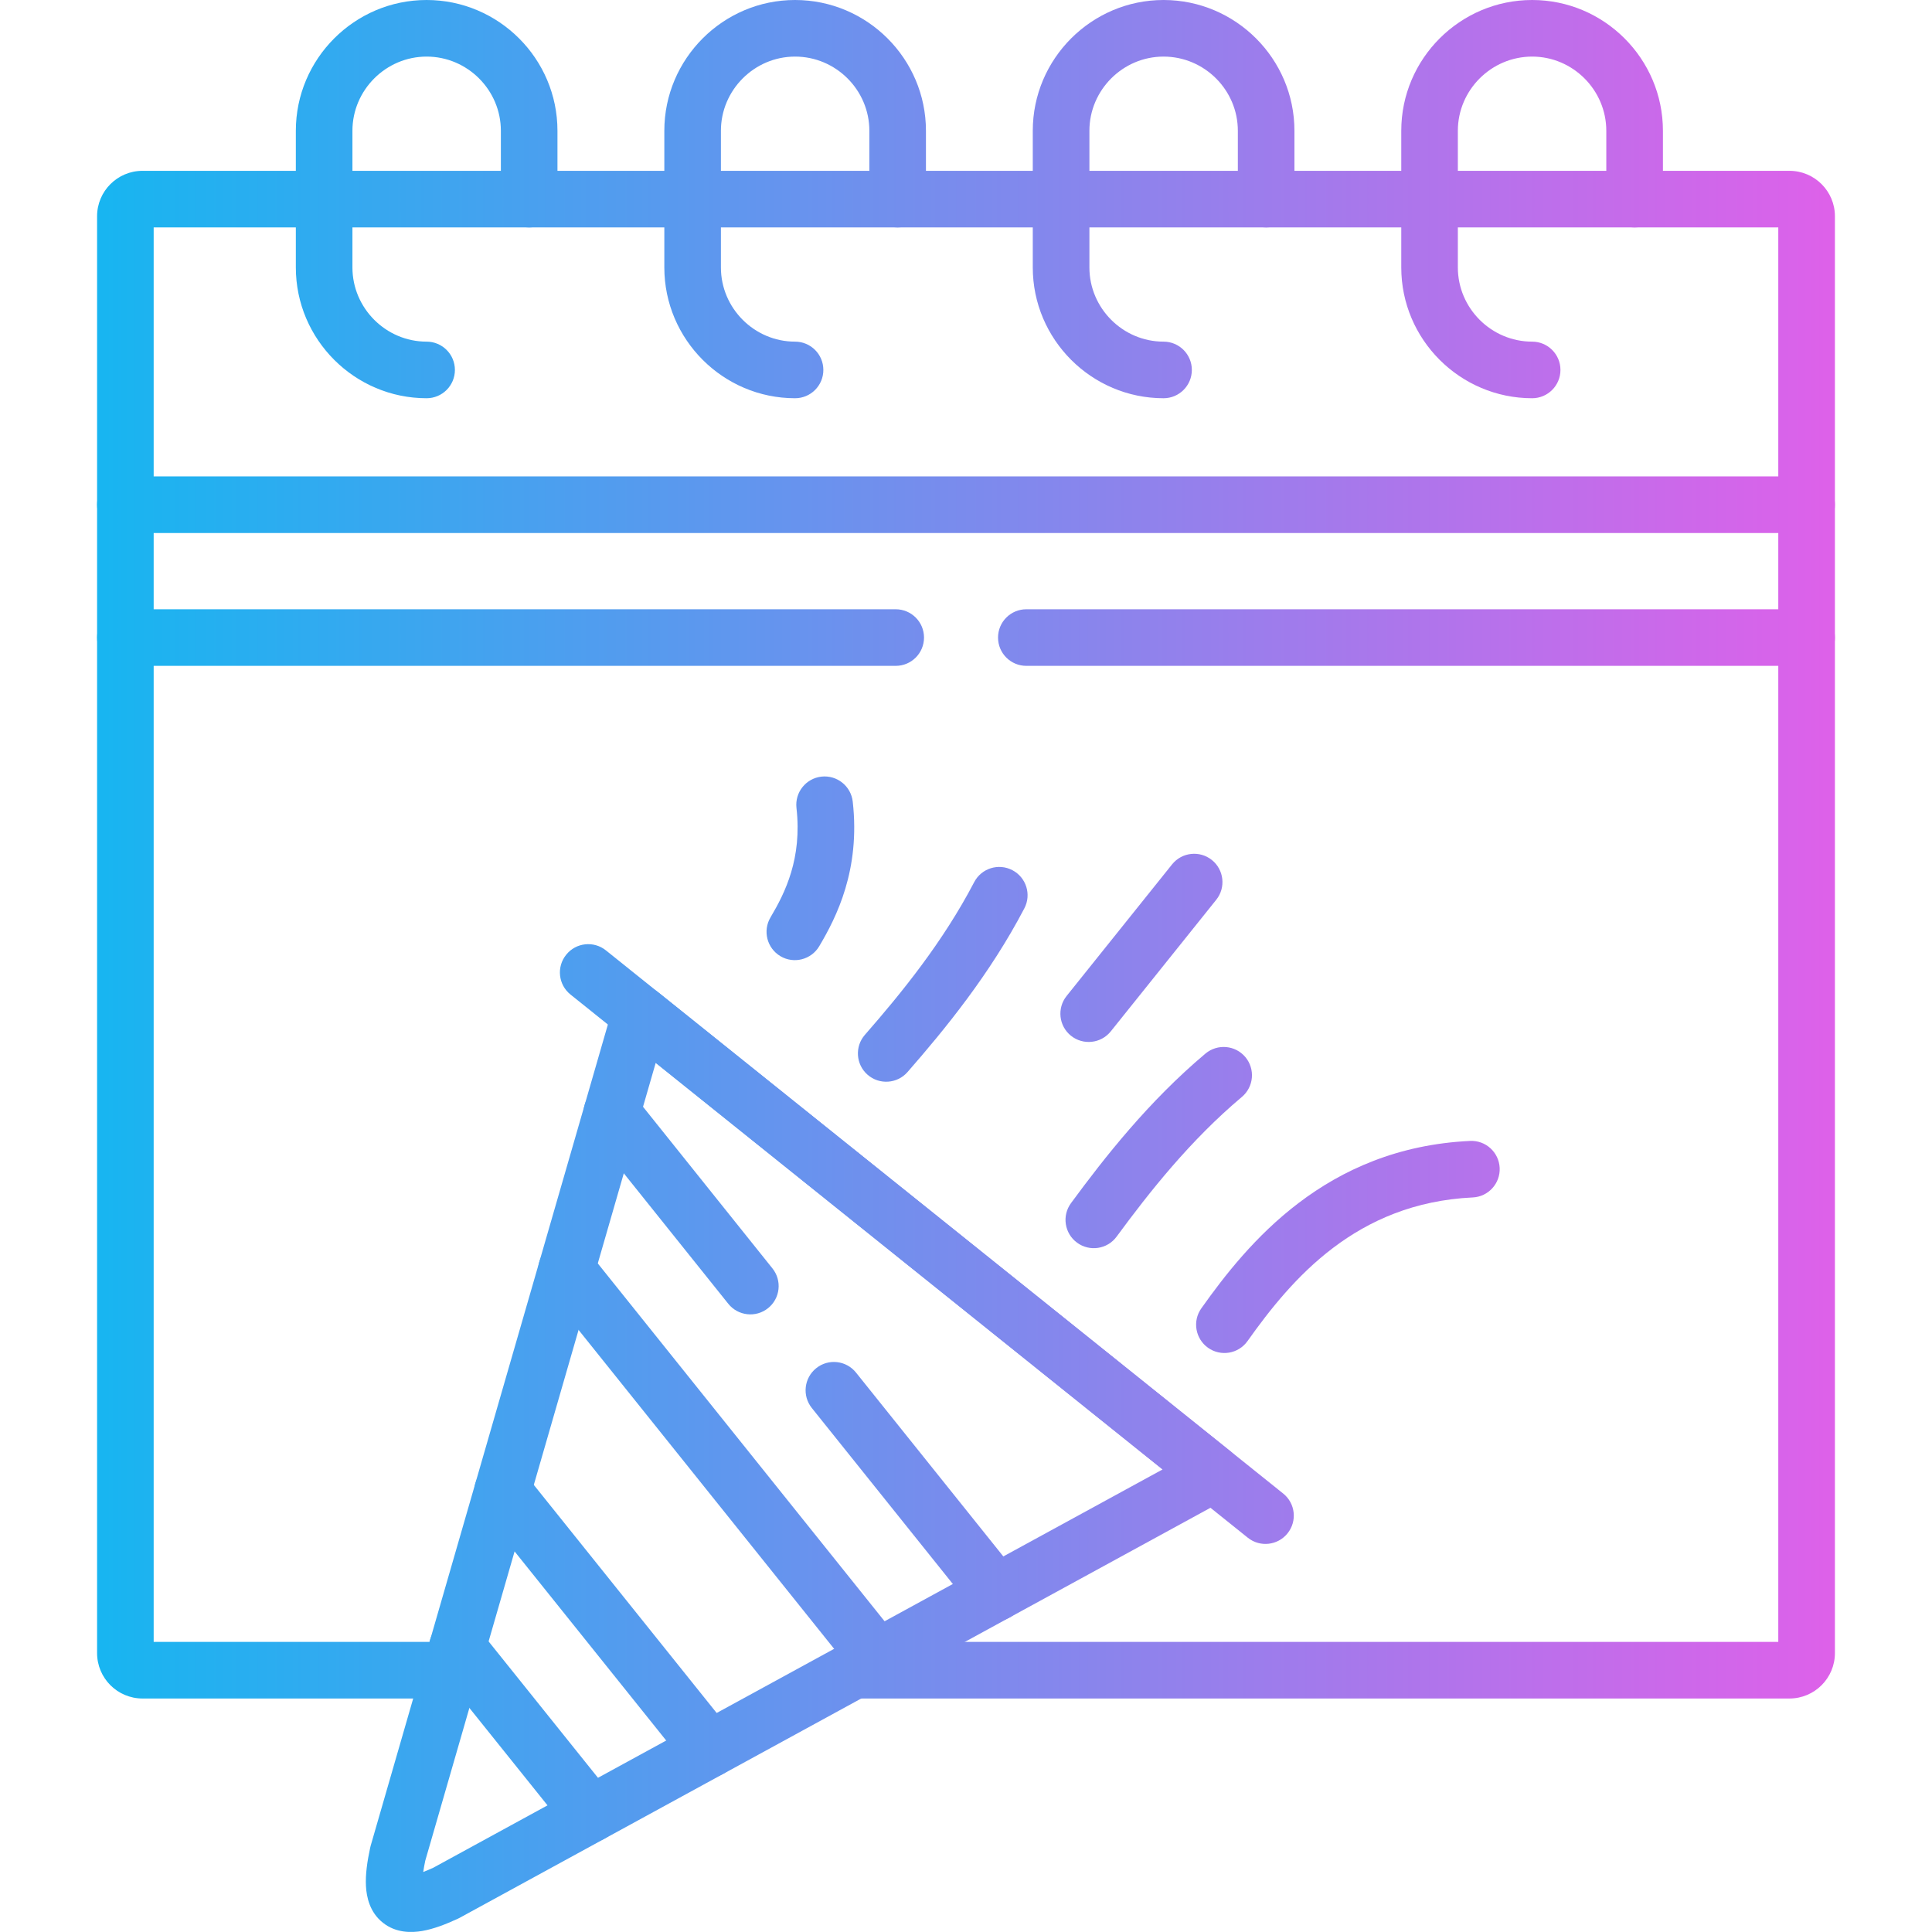 <svg width="48" height="48" viewBox="0 0 48 48" fill="none" xmlns="http://www.w3.org/2000/svg">
<path fill-rule="evenodd" clip-rule="evenodd" d="M7.35 6.645C7.35 8.434 8.81 9.894 10.599 9.894C10.987 9.894 11.302 9.579 11.302 9.191C11.302 8.803 10.987 8.488 10.599 8.488C9.587 8.488 8.756 7.657 8.756 6.645V3.249C8.756 2.237 9.587 1.406 10.599 1.406C11.614 1.406 12.444 2.237 12.444 3.249V4.947C12.444 5.335 12.759 5.65 13.147 5.65C13.535 5.65 13.85 5.335 13.85 4.947V3.249C13.85 1.46 12.39 8.47131e-06 10.599 8.47131e-06C8.81 8.47131e-06 7.35 1.46 7.35 3.249V6.645Z" fill="url(#paint0_linear_18479_2659)"/>
<path fill-rule="evenodd" clip-rule="evenodd" d="M16.505 6.645C16.505 8.434 17.965 9.894 19.753 9.894C20.142 9.894 20.456 9.579 20.456 9.191C20.456 8.803 20.142 8.488 19.753 8.488C18.741 8.488 17.911 7.657 17.911 6.645V3.249C17.911 2.237 18.741 1.406 19.753 1.406C20.769 1.406 21.599 2.237 21.599 3.249V4.947C21.599 5.335 21.914 5.65 22.302 5.65C22.69 5.65 23.005 5.335 23.005 4.947V3.249C23.005 1.46 21.544 8.47131e-06 19.753 8.47131e-06C17.965 8.47131e-06 16.505 1.46 16.505 3.249V6.645Z" fill="url(#paint1_linear_18479_2659)"/>
<path fill-rule="evenodd" clip-rule="evenodd" d="M25.659 6.645C25.659 8.434 27.119 9.894 28.908 9.894C29.297 9.894 29.611 9.579 29.611 9.191C29.611 8.803 29.297 8.488 28.908 8.488C27.896 8.488 27.066 7.657 27.066 6.645V3.249C27.066 2.237 27.896 1.406 28.908 1.406C29.924 1.406 30.754 2.237 30.754 3.249V4.947C30.754 5.335 31.068 5.65 31.457 5.65C31.845 5.65 32.16 5.335 32.16 4.947V3.249C32.16 1.46 30.699 8.47131e-06 28.908 8.47131e-06C27.119 8.47131e-06 25.659 1.46 25.659 3.249V6.645Z" fill="url(#paint2_linear_18479_2659)"/>
<path fill-rule="evenodd" clip-rule="evenodd" d="M34.814 6.645C34.814 8.435 36.275 9.894 38.066 9.894C38.454 9.894 38.769 9.579 38.769 9.191C38.769 8.803 38.454 8.488 38.066 8.488C37.05 8.488 36.22 7.657 36.22 6.645V3.249C36.22 2.237 37.05 1.406 38.066 1.406C39.078 1.406 39.908 2.237 39.908 3.249V4.947C39.908 5.335 40.223 5.65 40.611 5.65C41 5.65 41.315 5.335 41.315 4.947V3.249C41.315 1.46 39.855 8.47131e-06 38.066 8.47131e-06C36.275 8.47131e-06 34.814 1.46 34.814 3.249V6.645Z" fill="url(#paint3_linear_18479_2659)"/>
<path fill-rule="evenodd" clip-rule="evenodd" d="M31.989 38.095C32.232 37.792 32.184 37.35 31.881 37.107L15.054 23.612C14.751 23.369 14.308 23.418 14.066 23.721C13.822 24.024 13.871 24.466 14.174 24.709L31.001 38.204C31.304 38.447 31.746 38.398 31.989 38.095Z" fill="url(#paint4_linear_18479_2659)"/>
<path fill-rule="evenodd" clip-rule="evenodd" d="M26.608 25.733C26.911 25.975 27.354 25.927 27.597 25.624L30.217 22.355C30.46 22.052 30.411 21.609 30.108 21.366C29.805 21.124 29.363 21.172 29.12 21.475L26.5 24.744C26.257 25.047 26.305 25.49 26.608 25.733Z" fill="url(#paint5_linear_18479_2659)"/>
<path fill-rule="evenodd" clip-rule="evenodd" d="M21.555 26.702C21.847 26.957 22.292 26.927 22.547 26.635C23.476 25.572 24.594 24.206 25.45 22.567C25.63 22.223 25.496 21.799 25.152 21.619C24.808 21.439 24.383 21.572 24.203 21.917C23.427 23.404 22.398 24.669 21.488 25.71C21.233 26.002 21.262 26.446 21.555 26.702Z" fill="url(#paint6_linear_18479_2659)"/>
<path fill-rule="evenodd" clip-rule="evenodd" d="M26.759 30.874C27.072 31.104 27.512 31.037 27.742 30.724C28.56 29.611 29.573 28.33 30.854 27.253C31.151 27.003 31.19 26.56 30.94 26.262C30.69 25.965 30.247 25.927 29.949 26.176C28.536 27.364 27.444 28.756 26.609 29.891C26.379 30.204 26.446 30.644 26.759 30.874Z" fill="url(#paint7_linear_18479_2659)"/>
<path fill-rule="evenodd" clip-rule="evenodd" d="M30.013 33.485C30.33 33.71 30.769 33.636 30.994 33.319C32.098 31.764 33.696 29.888 36.59 29.75C36.978 29.732 37.277 29.402 37.259 29.015C37.24 28.627 36.911 28.327 36.523 28.346C32.938 28.516 30.996 30.886 29.847 32.505C29.622 32.821 29.697 33.26 30.013 33.485Z" fill="url(#paint8_linear_18479_2659)"/>
<path fill-rule="evenodd" clip-rule="evenodd" d="M19.389 23.756C19.723 23.954 20.154 23.844 20.353 23.51C20.782 22.787 21.378 21.613 21.186 19.915C21.142 19.529 20.794 19.252 20.408 19.295C20.022 19.339 19.745 19.687 19.788 20.073C19.931 21.329 19.506 22.181 19.143 22.792C18.945 23.126 19.055 23.557 19.389 23.756Z" fill="url(#paint9_linear_18479_2659)"/>
<path fill-rule="evenodd" clip-rule="evenodd" d="M10.492 47.974C10.769 47.926 11.068 47.812 11.371 47.672C11.386 47.666 11.4 47.658 11.414 47.651L30.484 37.236C30.69 37.123 30.826 36.915 30.847 36.681C30.868 36.447 30.77 36.218 30.587 36.071L16.348 24.649C16.165 24.502 15.92 24.456 15.696 24.527C15.472 24.598 15.298 24.776 15.233 25.002L9.208 45.861C9.204 45.876 9.2 45.891 9.197 45.907C9.123 46.247 9.077 46.572 9.092 46.857C9.106 47.132 9.186 47.512 9.515 47.771C9.841 48.029 10.227 48.02 10.492 47.974ZM10.566 46.227L16.291 26.406L28.884 36.508L10.762 46.405C10.669 46.447 10.588 46.481 10.515 46.509C10.527 46.428 10.543 46.334 10.566 46.227Z" fill="url(#paint10_linear_18479_2659)"/>
<path fill-rule="evenodd" clip-rule="evenodd" d="M22.237 41.728C22.54 41.485 22.588 41.043 22.346 40.74L14.623 31.104C14.38 30.801 13.938 30.752 13.635 30.995C13.332 31.238 13.283 31.68 13.526 31.983L21.248 41.619C21.491 41.922 21.934 41.971 22.237 41.728Z" fill="url(#paint11_linear_18479_2659)"/>
<path fill-rule="evenodd" clip-rule="evenodd" d="M18.065 44.005C18.368 43.762 18.416 43.32 18.173 43.017L13.034 36.607C12.791 36.304 12.348 36.255 12.046 36.498C11.743 36.741 11.694 37.184 11.937 37.487L17.076 43.897C17.319 44.2 17.762 44.248 18.065 44.005Z" fill="url(#paint12_linear_18479_2659)"/>
<path fill-rule="evenodd" clip-rule="evenodd" d="M15.115 45.616C15.418 45.373 15.467 44.93 15.224 44.627L11.91 40.495C11.667 40.192 11.224 40.143 10.921 40.386C10.618 40.629 10.57 41.072 10.813 41.375L14.127 45.507C14.37 45.81 14.812 45.859 15.115 45.616Z" fill="url(#paint13_linear_18479_2659)"/>
<path fill-rule="evenodd" clip-rule="evenodd" d="M25.186 40.118C25.489 39.875 25.538 39.432 25.296 39.129L21.267 34.101C21.024 33.798 20.581 33.749 20.279 33.992C19.975 34.235 19.927 34.678 20.169 34.981L24.198 40.009C24.441 40.312 24.883 40.361 25.186 40.118ZM19.082 32.501C19.385 32.259 19.434 31.816 19.191 31.513L15.748 27.213C15.505 26.91 15.062 26.861 14.759 27.104C14.456 27.347 14.407 27.789 14.65 28.092L18.094 32.392C18.337 32.695 18.779 32.744 19.082 32.501Z" fill="url(#paint14_linear_18479_2659)"/>
<path fill-rule="evenodd" clip-rule="evenodd" d="M2.412 41.07C2.412 41.693 2.918 42.199 3.541 42.199H11.202C11.59 42.199 11.905 41.884 11.905 41.495C11.905 41.107 11.59 40.792 11.202 40.792H3.818V5.65H44.181V40.792H21.218C20.829 40.792 20.515 41.107 20.515 41.495C20.515 41.884 20.829 42.199 21.218 42.199H44.459C45.082 42.199 45.588 41.693 45.588 41.07V5.372C45.588 4.75 45.082 4.244 44.459 4.244H3.541C2.918 4.244 2.412 4.75 2.412 5.372V41.07Z" fill="url(#paint15_linear_18479_2659)"/>
<path fill-rule="evenodd" clip-rule="evenodd" d="M2.412 15.84C2.412 16.229 2.727 16.543 3.115 16.543H22.254C22.642 16.543 22.957 16.229 22.957 15.84C22.957 15.452 22.642 15.137 22.254 15.137H3.115C2.727 15.137 2.412 15.452 2.412 15.84ZM24.796 15.84C24.796 16.229 25.11 16.543 25.499 16.543H44.885C45.273 16.543 45.588 16.229 45.588 15.84C45.588 15.452 45.273 15.137 44.885 15.137H25.499C25.11 15.137 24.796 15.452 24.796 15.84ZM2.412 12.54C2.412 12.928 2.727 13.243 3.115 13.243H44.885C45.273 13.243 45.588 12.928 45.588 12.54C45.588 12.151 45.273 11.836 44.885 11.836H3.115C2.727 11.836 2.412 12.151 2.412 12.54Z" fill="url(#paint16_linear_18479_2659)"/>
<defs>
<linearGradient id="paint0_linear_18479_2659" x1="0" y1="24" x2="48" y2="24" gradientUnits="userSpaceOnUse">
<stop stop-color="#0CBAF1"/>
<stop offset="1" stop-color="#E95CE9"/>
</linearGradient>
<linearGradient id="paint1_linear_18479_2659" x1="0" y1="24" x2="48" y2="24" gradientUnits="userSpaceOnUse">
<stop stop-color="#0CBAF1"/>
<stop offset="1" stop-color="#E95CE9"/>
</linearGradient>
<linearGradient id="paint2_linear_18479_2659" x1="0" y1="24" x2="48" y2="24" gradientUnits="userSpaceOnUse">
<stop stop-color="#0CBAF1"/>
<stop offset="1" stop-color="#E95CE9"/>
</linearGradient>
<linearGradient id="paint3_linear_18479_2659" x1="0" y1="24" x2="48" y2="24" gradientUnits="userSpaceOnUse">
<stop stop-color="#0CBAF1"/>
<stop offset="1" stop-color="#E95CE9"/>
</linearGradient>
<linearGradient id="paint4_linear_18479_2659" x1="0" y1="24" x2="48" y2="24" gradientUnits="userSpaceOnUse">
<stop stop-color="#0CBAF1"/>
<stop offset="1" stop-color="#E95CE9"/>
</linearGradient>
<linearGradient id="paint5_linear_18479_2659" x1="0" y1="24" x2="48" y2="24" gradientUnits="userSpaceOnUse">
<stop stop-color="#0CBAF1"/>
<stop offset="1" stop-color="#E95CE9"/>
</linearGradient>
<linearGradient id="paint6_linear_18479_2659" x1="0" y1="24" x2="48" y2="24" gradientUnits="userSpaceOnUse">
<stop stop-color="#0CBAF1"/>
<stop offset="1" stop-color="#E95CE9"/>
</linearGradient>
<linearGradient id="paint7_linear_18479_2659" x1="0" y1="24" x2="48" y2="24" gradientUnits="userSpaceOnUse">
<stop stop-color="#0CBAF1"/>
<stop offset="1" stop-color="#E95CE9"/>
</linearGradient>
<linearGradient id="paint8_linear_18479_2659" x1="0" y1="24" x2="48" y2="24" gradientUnits="userSpaceOnUse">
<stop stop-color="#0CBAF1"/>
<stop offset="1" stop-color="#E95CE9"/>
</linearGradient>
<linearGradient id="paint9_linear_18479_2659" x1="0" y1="24" x2="48" y2="24" gradientUnits="userSpaceOnUse">
<stop stop-color="#0CBAF1"/>
<stop offset="1" stop-color="#E95CE9"/>
</linearGradient>
<linearGradient id="paint10_linear_18479_2659" x1="0" y1="24" x2="48" y2="24" gradientUnits="userSpaceOnUse">
<stop stop-color="#0CBAF1"/>
<stop offset="1" stop-color="#E95CE9"/>
</linearGradient>
<linearGradient id="paint11_linear_18479_2659" x1="0" y1="24" x2="48" y2="24" gradientUnits="userSpaceOnUse">
<stop stop-color="#0CBAF1"/>
<stop offset="1" stop-color="#E95CE9"/>
</linearGradient>
<linearGradient id="paint12_linear_18479_2659" x1="0" y1="24" x2="48" y2="24" gradientUnits="userSpaceOnUse">
<stop stop-color="#0CBAF1"/>
<stop offset="1" stop-color="#E95CE9"/>
</linearGradient>
<linearGradient id="paint13_linear_18479_2659" x1="0" y1="24" x2="48" y2="24" gradientUnits="userSpaceOnUse">
<stop stop-color="#0CBAF1"/>
<stop offset="1" stop-color="#E95CE9"/>
</linearGradient>
<linearGradient id="paint14_linear_18479_2659" x1="0" y1="24" x2="48" y2="24" gradientUnits="userSpaceOnUse">
<stop stop-color="#0CBAF1"/>
<stop offset="1" stop-color="#E95CE9"/>
</linearGradient>
<linearGradient id="paint15_linear_18479_2659" x1="0" y1="24" x2="48" y2="24" gradientUnits="userSpaceOnUse">
<stop stop-color="#0CBAF1"/>
<stop offset="1" stop-color="#E95CE9"/>
</linearGradient>
<linearGradient id="paint16_linear_18479_2659" x1="0" y1="24" x2="48" y2="24" gradientUnits="userSpaceOnUse">
<stop stop-color="#0CBAF1"/>
<stop offset="1" stop-color="#E95CE9"/>
</linearGradient>
</defs>
</svg>
